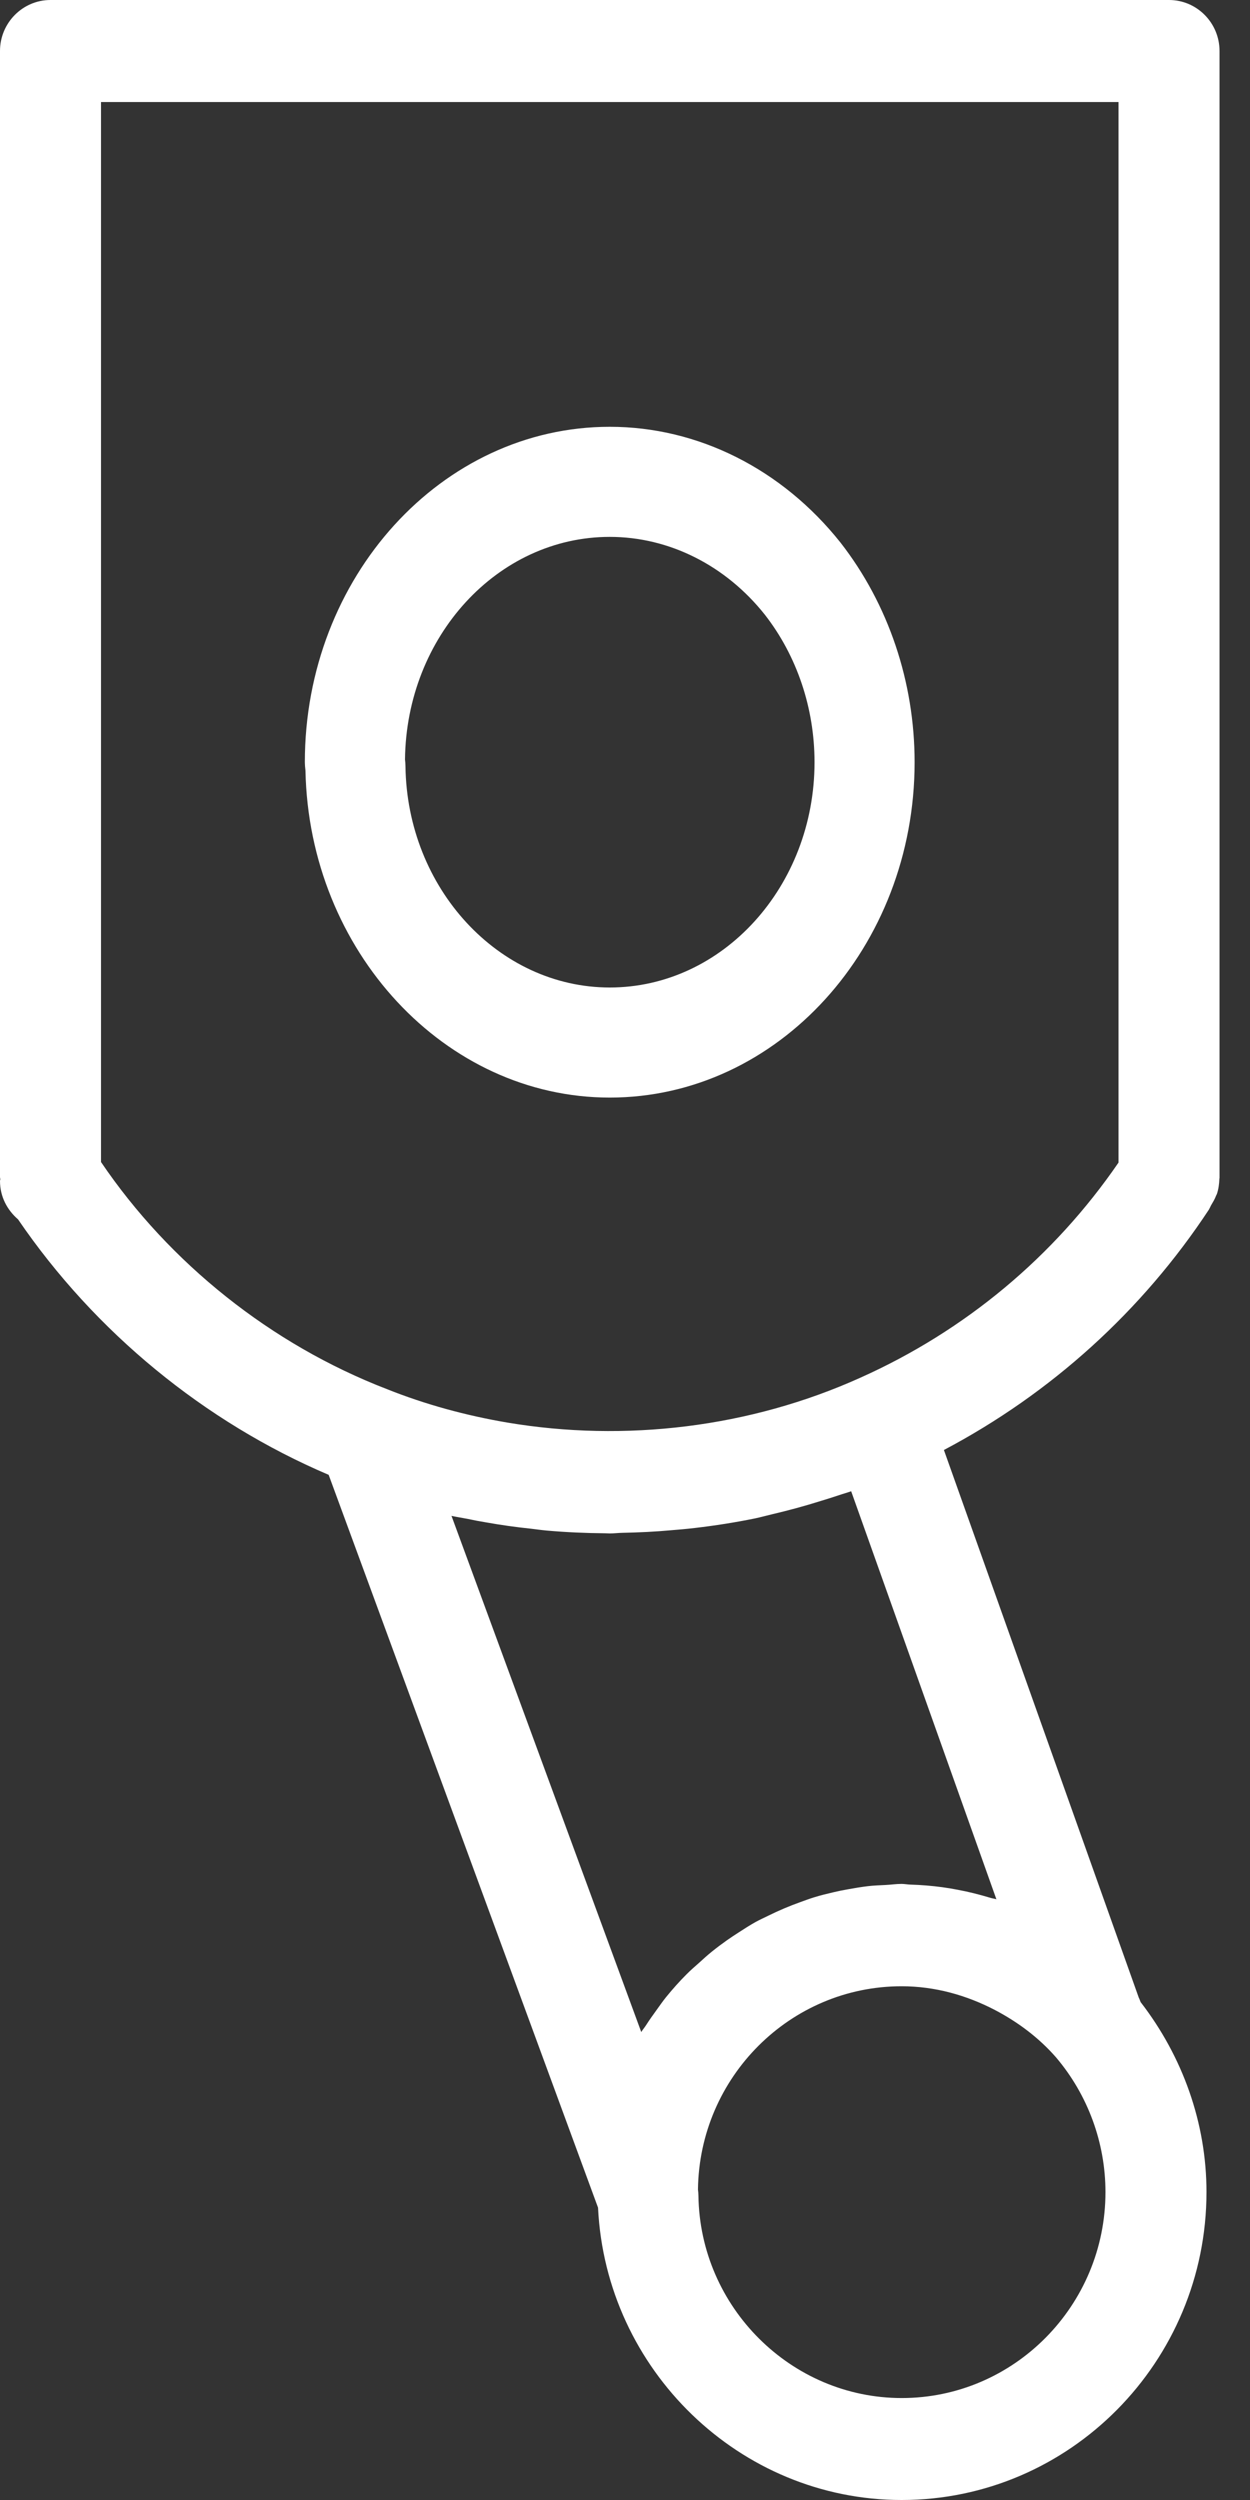 <svg width="16" height="32" viewBox="0 0 16 32" fill="none" xmlns="http://www.w3.org/2000/svg">
<rect x="0" y="0" width="16" height="32" fill="#333333" stroke="none"/>
<path d="M7.805 14.049C9.957 14.049 11.707 12.123 11.707 9.756C11.707 8.729 11.372 7.733 10.759 6.946C10.011 6.004 8.935 5.463 7.805 5.463C5.653 5.463 3.902 7.389 3.902 9.756C3.902 9.785 3.905 9.823 3.91 9.863C3.956 12.174 5.696 14.049 7.805 14.049L7.805 14.049ZM7.805 6.872C8.565 6.872 9.289 7.237 9.79 7.868C10.201 8.395 10.426 9.065 10.426 9.756C10.426 11.346 9.25 12.64 7.805 12.64C6.382 12.64 5.21 11.37 5.19 9.808C5.19 9.779 5.187 9.749 5.184 9.721C5.201 8.148 6.369 6.872 7.805 6.872L7.805 6.872Z" fill="white"/>
<path d="M15.566 15.304C15.568 15.297 15.574 15.29 15.576 15.284C15.597 15.221 15.606 15.155 15.608 15.088C15.608 15.085 15.61 15.081 15.61 15.077V15.075L15.61 5.544V0.653C15.61 0.293 15.32 0 14.963 0H0.646C0.29 0 0 0.293 0 0.653V15.067C0 15.076 0.003 15.084 0.004 15.093C0.004 15.101 0 15.109 0 15.117C0 15.317 0.092 15.488 0.231 15.608C1.217 17.053 2.618 18.201 4.207 18.878L7.655 28.258C7.754 30.333 9.468 32 11.541 32C13.692 32 15.443 30.231 15.443 28.058C15.443 27.176 15.139 26.325 14.6 25.627C14.592 25.61 14.587 25.589 14.577 25.572L12.082 18.56C13.454 17.835 14.62 16.78 15.476 15.48L15.475 15.48C15.486 15.463 15.491 15.447 15.5 15.431C15.524 15.39 15.549 15.35 15.566 15.304L15.566 15.304ZM14.15 28.059C14.15 29.512 12.979 30.695 11.542 30.695C10.127 30.695 8.96 29.533 8.94 28.107C8.94 28.08 8.937 28.053 8.934 28.026C8.951 26.588 10.114 25.424 11.541 25.424C11.964 25.424 12.369 25.537 12.737 25.729C13.026 25.881 13.294 26.079 13.517 26.334C13.925 26.815 14.15 27.428 14.15 28.059ZM12.754 24.311C12.728 24.302 12.699 24.3 12.673 24.291C12.536 24.25 12.399 24.215 12.258 24.189C12.192 24.176 12.126 24.165 12.059 24.156C11.925 24.138 11.791 24.127 11.655 24.123C11.616 24.122 11.578 24.114 11.539 24.114C11.469 24.114 11.401 24.125 11.332 24.128C11.257 24.132 11.183 24.134 11.109 24.143C11.025 24.153 10.942 24.167 10.859 24.182C10.795 24.193 10.731 24.206 10.668 24.221C10.586 24.24 10.504 24.26 10.423 24.285C10.364 24.303 10.305 24.325 10.247 24.346C10.104 24.397 9.965 24.456 9.83 24.523C9.777 24.549 9.722 24.574 9.671 24.602C9.598 24.643 9.529 24.687 9.46 24.732C9.406 24.767 9.353 24.801 9.301 24.838C9.235 24.885 9.171 24.933 9.108 24.984C9.055 25.027 9.005 25.072 8.955 25.118C8.898 25.169 8.84 25.218 8.787 25.272C8.695 25.364 8.608 25.462 8.526 25.563C8.482 25.617 8.443 25.675 8.402 25.731C8.356 25.794 8.31 25.859 8.268 25.925C8.249 25.954 8.226 25.981 8.208 26.01L5.779 19.403C5.847 19.418 5.915 19.428 5.982 19.441C6.061 19.458 6.14 19.473 6.219 19.486C6.41 19.52 6.601 19.547 6.794 19.567C6.862 19.575 6.929 19.585 6.997 19.591C7.245 19.613 7.496 19.624 7.746 19.626C7.766 19.626 7.786 19.628 7.807 19.628C7.86 19.628 7.912 19.621 7.966 19.62C8.175 19.616 8.384 19.606 8.592 19.587C8.692 19.579 8.794 19.57 8.894 19.558C9.151 19.528 9.408 19.488 9.662 19.436C9.734 19.421 9.805 19.401 9.877 19.384C10.09 19.334 10.301 19.277 10.51 19.211C10.586 19.188 10.662 19.164 10.737 19.139C10.789 19.121 10.842 19.107 10.895 19.088L12.754 24.311ZM14.317 5.544V14.881C13.492 16.084 12.354 17.034 11.014 17.634C9.597 18.274 7.998 18.462 6.494 18.209C5.965 18.119 5.445 17.978 4.948 17.779C3.47 17.208 2.17 16.169 1.293 14.874V1.306H14.317L14.317 5.544Z" fill="white"/>
</svg>
